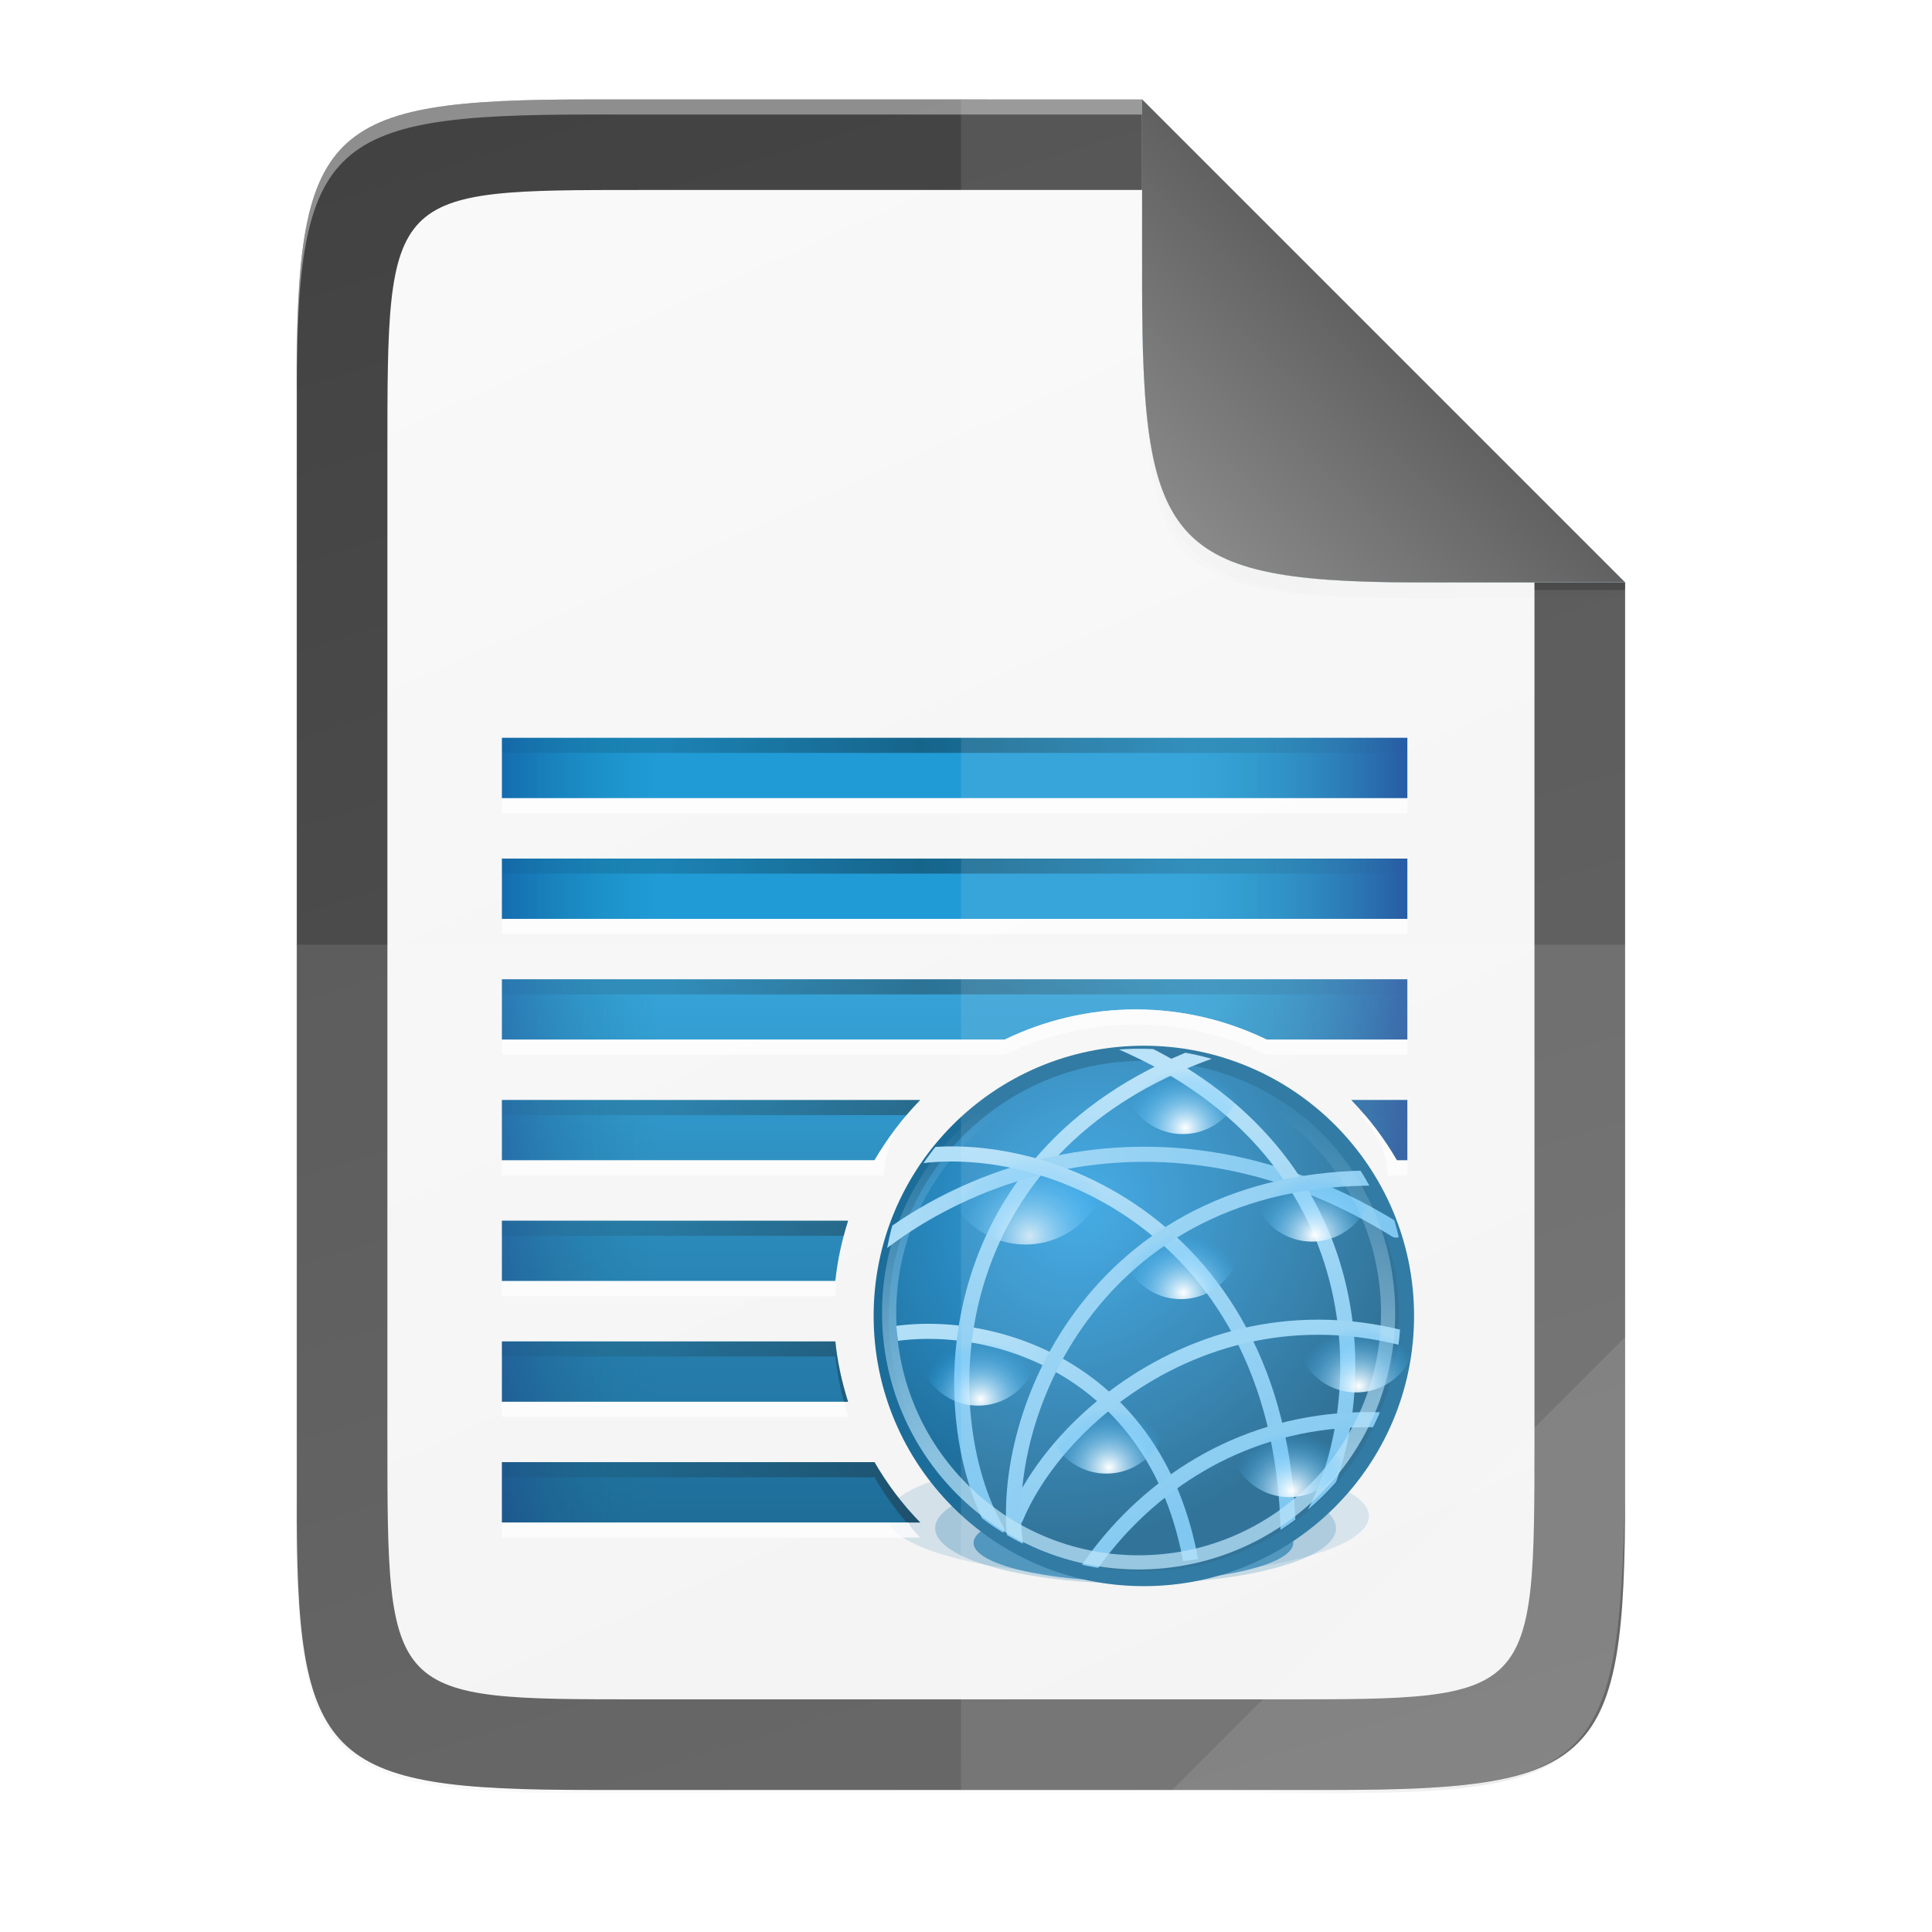 <svg id="svg177" height="256" viewBox="0 0 67.73 67.73" width="256" xmlns="http://www.w3.org/2000/svg" xmlns:xlink="http://www.w3.org/1999/xlink">
  <linearGradient id="linearGradient12719-7" gradientUnits="userSpaceOnUse" x1="48.505" x2="41.783" y1="11.952" y2="18.81">
    <stop id="stop12757" offset="0" stop-color="#616161"/>
    <stop id="stop12759" offset="1" stop-color="#898989"/>
  </linearGradient>
  <linearGradient id="linearGradient12719" gradientUnits="userSpaceOnUse" x1="48.505" x2="41.783" y1="11.952" y2="18.81">
    <stop id="stop12713" offset="0" stop-color="#259dd1"/>
    <stop id="stop12715" offset="1" stop-color="#75b4d1"/>
  </linearGradient>
  <filter id="filter8603" color-interpolation-filters="sRGB" height="1.072" width="1.072" x="-.036" y="-.036">
    <feGaussianBlur id="feGaussianBlur8605" stdDeviation=".99"/>
  </filter>
  <radialGradient id="radialGradient1752" cx="179.993" cy="103.282" gradientTransform="matrix(1.369 -0 0 1.353 -121.029 -70.901)" gradientUnits="userSpaceOnUse" r="35.069">
    <stop id="stop1746" offset="0"/>
    <stop id="stop1748" offset="1" stop-opacity="0"/>
  </radialGradient>
  <filter id="filter2553" color-interpolation-filters="sRGB" height="1.144" width="1.144" x="-.072" y="-.072">
    <feGaussianBlur id="feGaussianBlur2555" stdDeviation="1.98"/>
  </filter>
  <clipPath id="clipPath9665">
    <circle id="path9667" cx="1184.497" cy="675.498" r="17.069"/>
  </clipPath>
  <linearGradient id="linearGradient4715" gradientUnits="userSpaceOnUse" x1="1565.5" x2="1565.5" y1="-1103.415" y2="-1066.604">
    <stop id="stop15207" offset="0" stop-color="#219bd6"/>
    <stop id="stop15209" offset="1" stop-color="#065d8d"/>
  </linearGradient>
  <radialGradient id="radialGradient4717" cx="1181.018" cy="672.731" gradientTransform="matrix(.979 .698 -.771 1.082 542.961 -883.643)" gradientUnits="userSpaceOnUse" r="16.5">
    <stop id="stop15312" offset="0" stop-color="#1c99e0"/>
    <stop id="stop15314" offset="1" stop-color="#035482"/>
  </radialGradient>
  <linearGradient id="linearGradient4719" gradientUnits="userSpaceOnUse" x1="3065.442" x2="3051.413" xlink:href="#linearGradient9364" y1="-1071.263" y2="-1082.95"/>
  <linearGradient id="linearGradient9364">
    <stop id="stop9366" offset="0" stop-color="#63bbee"/>
    <stop id="stop9368" offset="1" stop-color="#aadcf7"/>
  </linearGradient>
  <clipPath id="clipPath9653">
    <circle id="path9655" cx="3063.998" cy="-1084.639" r="15"/>
  </clipPath>
  <linearGradient id="linearGradient4721" gradientUnits="userSpaceOnUse" x1="3054.224" x2="3059.684" xlink:href="#linearGradient9364" y1="-1072.649" y2="-1099.399"/>
  <clipPath id="clipPath9661">
    <circle id="path9663" cx="3063.998" cy="-1084.639" r="15"/>
  </clipPath>
  <linearGradient id="linearGradient4723" gradientTransform="matrix(1.143 .09 -.124 .997 -574.642 -278.417)" gradientUnits="userSpaceOnUse" x1="3075.297" x2="3049.657" xlink:href="#linearGradient9364" y1="-1093.031" y2="-1085.656"/>
  <clipPath id="clipPath9657">
    <circle id="path9659" cx="3063.998" cy="-1084.639" r="15"/>
  </clipPath>
  <linearGradient id="linearGradient4725" gradientUnits="userSpaceOnUse" x1="3075.072" x2="3066.395" xlink:href="#linearGradient9364" y1="-1074.963" y2="-1098.338"/>
  <clipPath id="clipPath9649">
    <circle id="path9651" cx="3063.998" cy="-1084.639" r="15"/>
  </clipPath>
  <linearGradient id="linearGradient4727" gradientUnits="userSpaceOnUse" x1="3067.784" x2="3057.163" xlink:href="#linearGradient9364" y1="-1071.481" y2="-1096.168"/>
  <clipPath id="clipPath9645">
    <circle id="path9647" cx="3063.998" cy="-1084.639" r="15"/>
  </clipPath>
  <linearGradient id="linearGradient4729" gradientUnits="userSpaceOnUse" x1="3069.716" x2="3059.889" xlink:href="#linearGradient9364" y1="-1071.376" y2="-1092.938"/>
  <clipPath id="clipPath9641">
    <circle id="path9643" cx="3063.998" cy="-1084.639" r="15"/>
  </clipPath>
  <linearGradient id="linearGradient4731" gradientTransform="matrix(.97 .243 -.243 .97 -167.007 -775.513)" gradientUnits="userSpaceOnUse" x1="3070.922" x2="3058.134" xlink:href="#linearGradient9364" y1="-1072.243" y2="-1095.993"/>
  <clipPath id="clipPath9637">
    <circle id="path9639" cx="3063.998" cy="-1084.639" r="15"/>
  </clipPath>
  <linearGradient id="linearGradient4733" gradientTransform="matrix(.959 -.283 .283 .959 429.14 820.107)" gradientUnits="userSpaceOnUse" x1="3070.922" x2="3058.134" xlink:href="#linearGradient9364" y1="-1072.243" y2="-1095.993"/>
  <clipPath id="clipPath9629">
    <circle id="path9631" cx="3063.998" cy="-1084.639" r="15"/>
  </clipPath>
  <radialGradient id="radialGradient4735" cx="3180.938" cy="660.766" gradientTransform="matrix(-0 .963 -1.024 -0 3857.69 -2401.15)" gradientUnits="userSpaceOnUse" r="1.5">
    <stop id="stop15318" offset="0" stop-color="#fff"/>
    <stop id="stop15320" offset="1" stop-color="#00a0fc" stop-opacity="0"/>
  </radialGradient>
  <clipPath id="clipPath9617">
    <circle id="path9619" cx="3180.491" cy="662.199" r="5.082"/>
  </clipPath>
  <linearGradient id="linearGradient4737" gradientUnits="userSpaceOnUse" x1="1539.375" x2="1553.5" xlink:href="#linearGradient8642-9" y1="-1100.392" y2="-1100.392"/>
  <linearGradient id="linearGradient8642-9">
    <stop id="stop8644-6" offset="0" stop-color="#000061"/>
    <stop id="stop8646-5" offset="1" stop-color="#006f86" stop-opacity="0"/>
  </linearGradient>
  <linearGradient id="linearGradient4739" gradientTransform="matrix(-.5 0 0 .5 1984 -2948.28)" gradientUnits="userSpaceOnUse" x1="762.75" x2="791" xlink:href="#linearGradient8642-9" y1="3695.776" y2="3695.776"/>
  <linearGradient id="linearGradient4741" gradientTransform="matrix(.398 0 0 1 1422.76 -1687.64)" gradientUnits="userSpaceOnUse" x1="292.559" x2="453.422" y1="571.225" y2="571.225">
    <stop id="stop8076-1" offset="0" stop-opacity="0"/>
    <stop id="stop8078-94" offset=".493"/>
    <stop id="stop8080-0" offset="1" stop-opacity="0"/>
  </linearGradient>
  <linearGradient id="linearGradient4743" gradientUnits="userSpaceOnUse" x1="1184.683" x2="1184.683" y1="685.548" y2="662.021">
    <stop id="stop15265" offset="0" stop-color="#aadcf7"/>
    <stop id="stop15267" offset="1" stop-color="#aadcf7" stop-opacity="0"/>
  </linearGradient>
  <linearGradient id="linearGradient4226-8" gradientTransform="matrix(0 -.107 .104 0 4.907 59.575)" gradientUnits="userSpaceOnUse" x1="-2.207" x2="494.345" y1="386.308" y2="169.681">
    <stop id="stop4340" offset="0" stop-color="#f2f2f2"/>
    <stop id="stop4342" offset="1" stop-color="#f9f9f9"/>
  </linearGradient>
  <linearGradient id="linearGradient4226" gradientTransform="matrix(0 -.12 .12 0 .363 62.749)" gradientUnits="userSpaceOnUse" x1="-337.655" x2="856.276" y1="445.896" y2="79.195">
    <stop id="stop9957" offset="0" stop-color="#666"/>
    <stop id="stop9959" offset="1" stop-color="#333"/>
  </linearGradient>
  <linearGradient id="linearGradient4358" gradientUnits="userSpaceOnUse" x1="88" x2="488" y1="88" y2="488">
    <stop id="stop4362" offset="0" stop-opacity=".588"/>
    <stop id="stop4364" offset=".88" stop-opacity="0"/>
    <stop id="stop4366" offset="1"/>
  </linearGradient>
  <filter id="filter4380" color-interpolation-filters="sRGB" height="1.088" width="1.106" x="-.053" y="-.044">
    <feGaussianBlur id="feGaussianBlur4382" stdDeviation="8.48"/>
  </filter>
  <filter id="filter4346" color-interpolation-filters="sRGB" height="1.022" width="1.026" x="-.013" y="-.011">
    <feGaussianBlur id="feGaussianBlur4348" stdDeviation="2.12"/>
  </filter>
  <path id="rect4158-9" d="m189.843 74c-70.593 0-78.189 7.251-77.843 77.987v146.013 146.013c-.346 70.736 7.25 77.987 77.843 77.987h196.314c70.593 0 76.007-7.274 77.843-77.987v-146.013-98l-128-126z" filter="url(#filter4346)" opacity=".1" transform="matrix(.132 0 0 .132 -4.409 -6.039)"/>
  <path id="path4350" d="m189.843 74c-70.593 0-78.189 7.251-77.843 77.987v146.013 146.013c-.346 70.736 7.25 77.987 77.843 77.987h196.314c70.593 0 77.843-7.25 77.843-77.987v-146.013-96l-128-128z" fill="url(#linearGradient4358)" filter="url(#filter4380)" opacity=".3" transform="matrix(.132 0 0 .132 -4.409 -6.039)"/>
  <path id="rect4158" d="m20.704 3.486c-9.338 0-10.343.959-10.298 10.317v19.315 19.315c-.046 9.357.959 10.317 10.298 10.317h25.969c9.338 0 10.298-.959 10.298-10.317v-19.315-12.699l-16.933-16.932z" fill="url(#linearGradient4226)"/>
  <path id="path931" d="m20.704 3.486c-9.338 0-10.343.959-10.298 10.317v.529c-.046-9.357.959-10.317 10.298-10.317h19.334v-.529z" fill="#fff" opacity=".4"/>
  <path id="rect4158-1" d="m22.474 6.66c-8.893 0-8.893 0-8.893 9.211v17.246 17.246c0 9.211 0 9.211 8.893 9.211h22.427c8.894 0 8.893 0 8.893-9.211v-17.246-13.455l-12.507-13.002z" fill="url(#linearGradient4226-8)"/>
  <g id="use8765" enable-background="new" transform="matrix(.529 0 0 .529 -798.65 617.626)">
    <circle id="circle4659" clip-path="url(#clipPath9665)" cx="1184.5" cy="675.5" fill="#0369a3" opacity=".15" r="16.5" transform="matrix(.967 0 0 .242 439.086 -1230.53)"/>
    <circle id="circle4661" clip-path="url(#clipPath9665)" cx="1184.5" cy="675.5" fill="#0369a3" opacity=".25" r="16.5" transform="matrix(.805 0 0 .223 631.468 -1216.9)"/>
    <path id="path4663" d="m1543-1118.638v4h60v-4zm0 8v4h60v-4zm0 8v4h33.312c2.631-1.273 5.569-2 8.688-2s6.056.727 8.688 2h9.312v-4zm0 8v4h24.688c.844-1.457 1.861-2.806 3.031-4zm56.281 0c1.171 1.194 2.188 2.543 3.031 4h.688v-4zm-56.281 8v4h22.094c.138-1.38.44-2.717.844-4zm0 8v4h22.938c-.404-1.282-.706-2.62-.844-4zm0 8v4h27.719c-1.171-1.194-2.188-2.543-3.031-4z" fill="url(#linearGradient4715)"/>
    <circle id="circle4665" clip-path="url(#clipPath9665)" cx="1184.5" cy="675.5" fill="#0369a3" opacity=".75" r="16.5" transform="matrix(.642 0 0 .155 824.398 -1169.99)"/>
    <circle id="circle4667" clip-path="url(#clipPath9665)" cx="1184.5" cy="675.5" fill="url(#radialGradient4717)" r="16.5" stroke="#035d8f" stroke-width=".948" transform="matrix(1.055 0 0 1.055 335.891 -1792.98)"/>
    <g fill="none" stroke-linecap="round">
      <path id="path4669" clip-path="url(#clipPath9653)" d="m3066.225-1069.306c-2.051-12.755-13.591-15.132-19.22-13.189" stroke="url(#linearGradient4719)" stroke-width=".877" transform="matrix(1.141 0 0 1.14 -1909.83 155.42)"/>
      <path id="path4671" clip-path="url(#clipPath9661)" d="m3068.184-1099.537c-15.829 5.575-16.195 20.815-12.408 27.526" stroke="url(#linearGradient4721)" stroke-width=".867" transform="matrix(1.154 0 0 1.154 -1950.6 170.948)"/>
      <path id="path4673" clip-path="url(#clipPath9657)" d="m3078.466-1088.391c-15.558-9.69-30.26-1.165-34.174 5.811" stroke="url(#linearGradient4723)" stroke-width=".867" transform="matrix(1.154 0 0 1.154 -1950.3 169.987)"/>
      <path id="path4675" clip-path="url(#clipPath9649)" d="m3062.759-1100.091c15.444 6.567 14.844 21.799 10.639 28.257" stroke="url(#linearGradient4725)" stroke-width=".867" transform="matrix(1.154 0 0 1.154 -1950.6 170.948)"/>
      <path id="path4677" clip-path="url(#clipPath9645)" d="m3072.413-1068.241c1.647-20.239-13.394-26.745-21.817-25.116" stroke="url(#linearGradient4727)" stroke-width=".867" transform="matrix(1.154 0 0 1.154 -1950.6 170.948)"/>
      <path id="path4679" clip-path="url(#clipPath9641)" d="m3085.014-1076.949c-15.878-5.435-25.61 6.297-26.798 13.911" stroke="url(#linearGradient4729)" stroke-width=".867" transform="matrix(1.154 0 0 1.154 -1950.6 170.948)"/>
      <path id="path4681" clip-path="url(#clipPath9637)" d="m3086.217-1079.864c-14.139-9.04-26.373.053-29.33 7.17" stroke="url(#linearGradient4731)" stroke-width=".867" transform="matrix(1.154 0 0 1.154 -1950.6 170.948)"/>
      <path id="path4683" clip-path="url(#clipPath9629)" d="m3078.52-1092.193c-16.771-.62-22.703 13.422-21.641 21.055" stroke="url(#linearGradient4733)" stroke-width=".867" transform="matrix(1.154 0 0 1.154 -1950.6 170.948)"/>
    </g>
    <circle id="circle4687" clip-path="url(#clipPath9617)" cx="3181" cy="660.75" fill="url(#radialGradient4735)" opacity=".75" r="1.5" transform="matrix(3.653 0 0 3.653 -10042.5 -3504.26)"/>
    <path id="path4689" d="m1543-1118.638v4h14.5v-4zm0 8v4h14.5v-4zm0 8v4h14.5v-4zm0 8v4h14.5v-4zm0 8v4h14.5v-4zm0 8v4h14.5v-4zm0 8v4h14.5v-4z" fill="url(#linearGradient4737)" opacity=".5"/>
    <path id="path4691" d="m1603-1118.638v4h-14.5v-4zm0 8v4h-14.5v-4zm0 8v4h-9.373c-1.46-.747-3.206-1.314-5.137-1.766l.01-2.233zm0 8v4h-.699c-.747-1.294-1.734-2.653-3.005-4z" fill="url(#linearGradient4739)" opacity=".5"/>
    <path id="path4693" d="m1543-1118.638v1h60v-1zm0 8v1h60v-1zm0 8v1h60v-1zm0 8v1h26.812c.291-.341.593-.68.906-1zm56.281 0c.313.32.615.659.906 1h2.812v-1zm-56.281 8v1h22.656c.089-.334.178-.673.281-1zm0 8v1h22.094c.103 1.028.303 2.024.562 3h.281c-.404-1.282-.706-2.62-.844-4zm0 8v1h24.688c.618 1.067 1.329 2.067 2.125 3h.906c-1.171-1.194-2.188-2.543-3.031-4z" fill="url(#linearGradient4741)" opacity=".35"/>
    <path id="path4695" d="m1666 639v1h60v-1zm0 8v1h60v-1zm42 6c-3.119 0-6.056.727-8.688 2h-33.312v1h33.312c2.631-1.273 5.569-2 8.688-2s6.056.727 8.688 2h9.312v-1h-9.312c-2.631-1.273-5.569-2-8.688-2zm14.875 7c1.171 1.194 1.812 2.54 1.812 4h1.312v-1h-.688c-.618-1.067-1.329-2.067-2.125-3zm-30.781.938c-.5.663-.989 1.341-1.406 2.062h-24.688v1h25.312c0-1.092.428-2.111.781-3.062zm-3.969 9.844c-.01.073-.024.145-.031.219h-22.094v1h22.094c.041-.41.041-.817.031-1.219zm-22.125 8.219v1h22.938c-.103-.327-.193-.666-.281-1zm0 8v1h27.719c-.557-.568-.695-.787-.781-1z" fill="#fff" opacity=".75" transform="translate(-123 -1753.64)"/>
    <path id="path4697" clip-path="url(#clipPath9665)" d="m1184.5 658.531c-9.369 0-16.969 7.6-16.969 16.969s7.6 16.969 16.969 16.969 16.969-7.6 16.969-16.969-7.6-16.969-16.969-16.969zm0 .938c8.857 0 16.031 7.175 16.031 16.031s-7.175 16.031-16.031 16.031-16.031-7.175-16.031-16.031 7.175-16.031 16.031-16.031z" fill="url(#linearGradient4743)" opacity=".75" transform="matrix(1.002 0 0 1.002 398.322 -1757.38)"/>
    <circle id="circle4699" clip-path="url(#clipPath9617)" cx="3181" cy="660.75" fill="url(#radialGradient4735)" r="1.5" transform="matrix(2.667 0 0 2.667 -6895.61 -2858.6)"/>
    <circle id="circle4701" clip-path="url(#clipPath9617)" cx="3181" cy="660.75" fill="url(#radialGradient4735)" r="1.5" transform="matrix(2.667 0 0 2.667 -6887.047 -2851.475)"/>
    <circle id="circle4703" clip-path="url(#clipPath9617)" cx="3181" cy="660.75" fill="url(#radialGradient4735)" r="1.5" transform="matrix(2.667 0 0 2.667 -6895.735 -2847.662)"/>
    <circle id="circle4705" clip-path="url(#clipPath9617)" cx="3181" cy="660.75" fill="url(#radialGradient4735)" r="1.5" transform="matrix(2.667 0 0 2.667 -6884.11 -2841.48)"/>
    <circle id="circle4707" clip-path="url(#clipPath9617)" cx="3181" cy="660.75" fill="url(#radialGradient4735)" r="1.5" transform="matrix(2.667 0 0 2.667 -6909.172 -2840.605)"/>
    <circle id="circle4709" clip-path="url(#clipPath9617)" cx="3181" cy="660.75" fill="url(#radialGradient4735)" r="1.5" transform="matrix(2.667 0 0 2.667 -6900.67 -2836.1)"/>
    <circle id="circle4711" clip-path="url(#clipPath9617)" cx="3181" cy="660.75" fill="url(#radialGradient4735)" r="1.5" transform="matrix(2.667 0 0 2.667 -6888.55 -2834.54)"/>
  </g>
  <g fill="#fff">
    <path id="path4231" d="m33.689 3.486v59.264h12.985c9.338 0 10.055-.962 10.298-10.316v-19.315-12.699l-16.933-16.932z" opacity=".1"/>
    <path id="path4255" d="m10.406 33.118v19.315c-.046 9.357.959 10.316 10.298 10.316h25.969c9.338 0 10.055-.962 10.298-10.316v-19.315z" opacity=".1"/>
    <path id="path4254" d="m41.097 62.749 15.874-15.874v5.949c-.014 8.994-1.006 9.926-10.1 9.926z" opacity=".1"/>
  </g>
  <path id="rect4158-0-3-6" d="m185.334 74.825-64-66.0.003 24.999v1 .537c0 35.294 1.626 39.632 36.994 39.459z" fill="url(#radialGradient1752)" filter="url(#filter2553)" opacity=".1" transform="matrix(.265 0 0 .265 7.937 1.151)"/>
  <path id="rect4158-0-3-2" d="m185.334 74.825v-2l-64-64v24.999 1 .537c0 34.464 4 39.464 36.994 39.459z" filter="url(#filter8603)" opacity=".1" transform="matrix(.265 0 0 .265 7.937 1.151)"/>
  <path id="rect4158-0-3" d="m56.97 20.417-16.931-16.931v6.085.265.142c0 9.338.959 10.485 10.317 10.44z" fill="url(#linearGradient12719)"/>
  <path id="rect4158-0-3-8" d="m56.97 20.417-16.931-16.931v6.085.265.142c0 9.338.959 10.485 10.317 10.44z" fill="#fff"/>
  <path id="rect4158-0-3-27" d="m56.97 20.417-16.931-16.931v6.085.265.142c0 9.338.959 10.485 10.317 10.44z" fill="url(#linearGradient12719-7)"/>
  <path id="rect12851" d="m53.796 20.418h3.175v.265h-3.175z" opacity=".2"/>
</svg>
